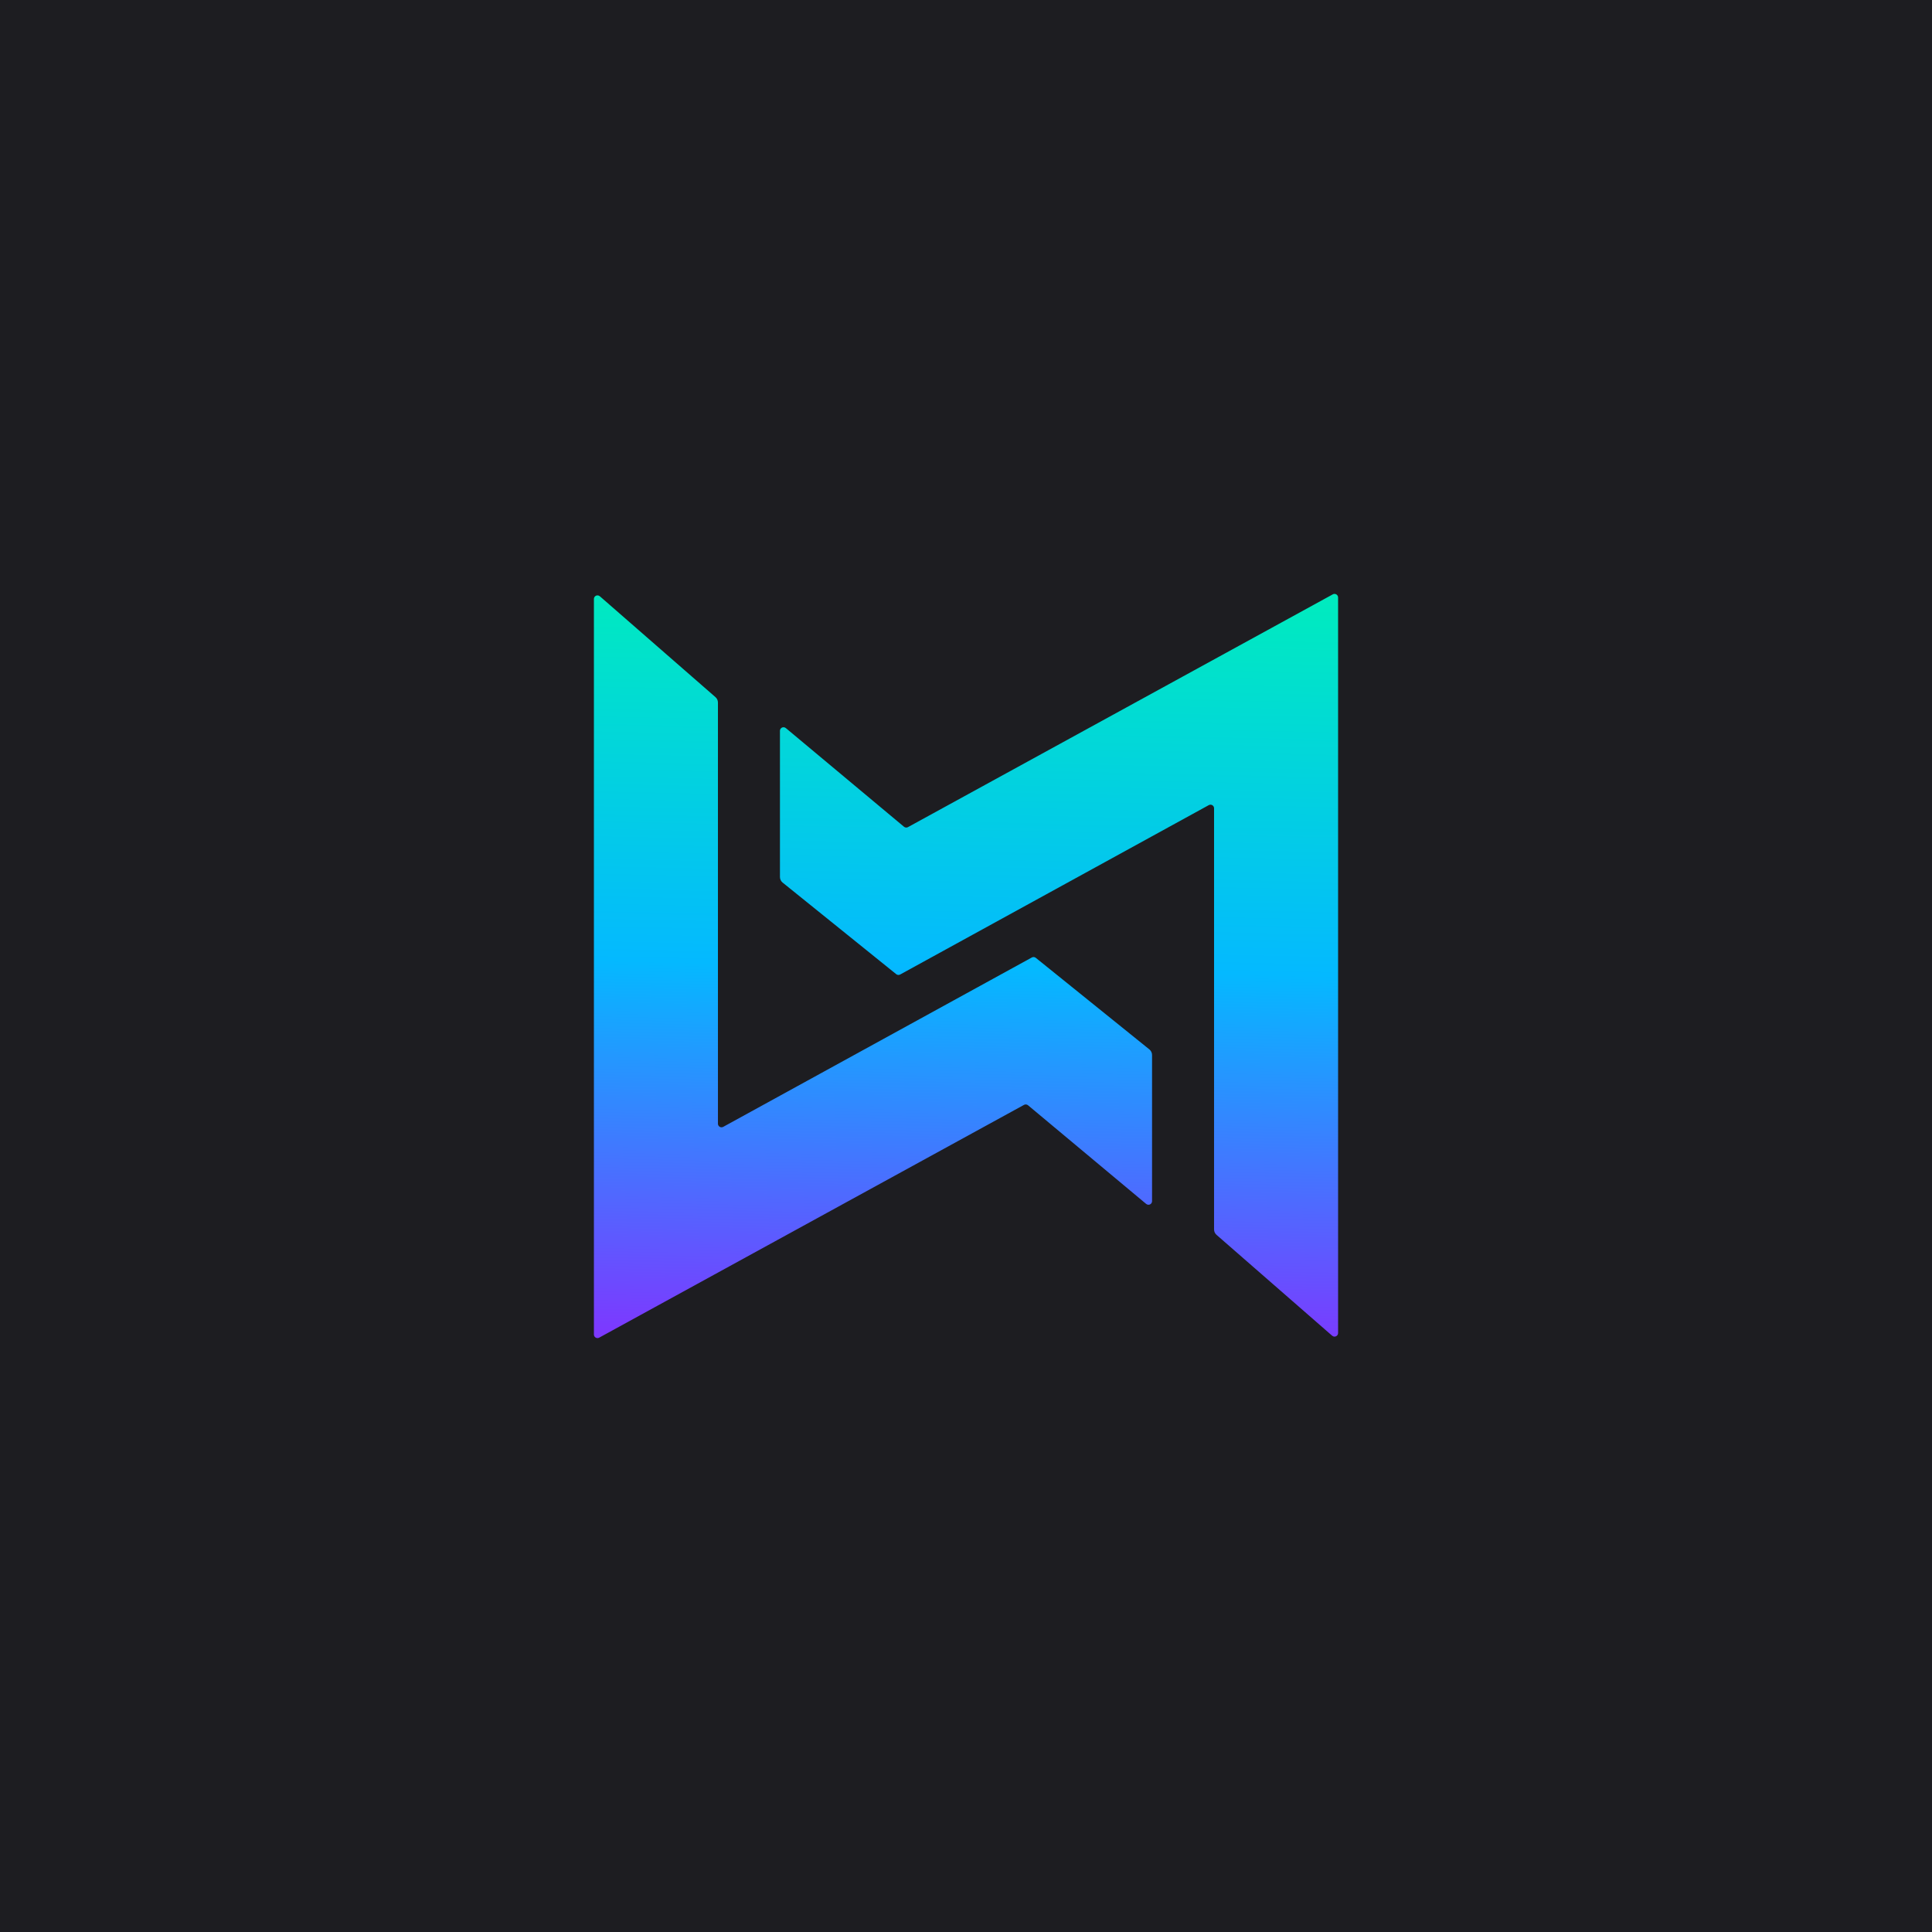 <?xml version="1.0" encoding="UTF-8"?>
<svg width="1080px" height="1080px" viewBox="0 0 1080 1080" version="1.1" xmlns="http://www.w3.org/2000/svg" xmlns:xlink="http://www.w3.org/1999/xlink">
    <title>connected-color</title>
    <defs>
        <linearGradient x1="50%" y1="100%" x2="52.169%" y2="0%" id="linearGradient-1">
            <stop stop-color="#7C39FF" offset="0%"></stop>
            <stop stop-color="#04B9FF" offset="49.727%"></stop>
            <stop stop-color="#00EBBF" offset="100%"></stop>
        </linearGradient>
    </defs>
    <g id="connected-color" stroke="none" stroke-width="1" fill="none" fill-rule="evenodd">
        <rect fill="#1D1D21" x="0" y="0" width="1080" height="1080"></rect>
        <path d="M334,332.824 C334.483,332.824 334.95,332.999 335.315,333.317 L399.963,389.71 C400.834,390.469 401.333,391.569 401.333,392.724 L401.333,628.165 C401.333,629.269 402.229,630.165 403.333,630.165 C403.67,630.165 404.001,630.08 404.296,629.918 L576.798,535.24 C577.508,534.85 578.384,534.928 579.015,535.437 L642.511,586.629 C643.452,587.388 644,588.533 644,589.743 L644,671.466 C644,672.571 643.105,673.466 642,673.466 C641.531,673.466 641.078,673.302 640.718,673.002 L574.675,617.851 C574.043,617.324 573.153,617.237 572.432,617.632 L334.961,747.75 C333.992,748.281 332.777,747.926 332.246,746.957 C332.085,746.663 332,746.332 332,745.996 L332,334.824 C332,333.72 332.895,332.824 334,332.824 Z M747.754,333.039 C747.915,333.334 748,333.664 748,334 L748,745.172 C748,746.277 747.105,747.172 746,747.172 C745.517,747.172 745.05,746.997 744.685,746.679 L680.037,690.287 C679.166,689.527 678.667,688.428 678.667,687.273 L678.667,451.832 C678.667,450.727 677.771,449.832 676.667,449.832 C676.33,449.832 675.999,449.917 675.704,450.079 L503.202,544.756 C502.492,545.146 501.616,545.069 500.985,544.56 L437.489,493.368 C436.548,492.609 436,491.464 436,490.254 L436,408.53 C436,407.426 436.895,406.53 438,406.53 C438.469,406.53 438.922,406.695 439.282,406.995 L505.325,462.146 C505.957,462.673 506.847,462.76 507.568,462.365 L745.039,332.246 C746.008,331.716 747.223,332.071 747.754,333.039 Z" id="Combined-Shape" fill="url(#linearGradient-1)" fill-rule="nonzero"></path>
    </g>
</svg>